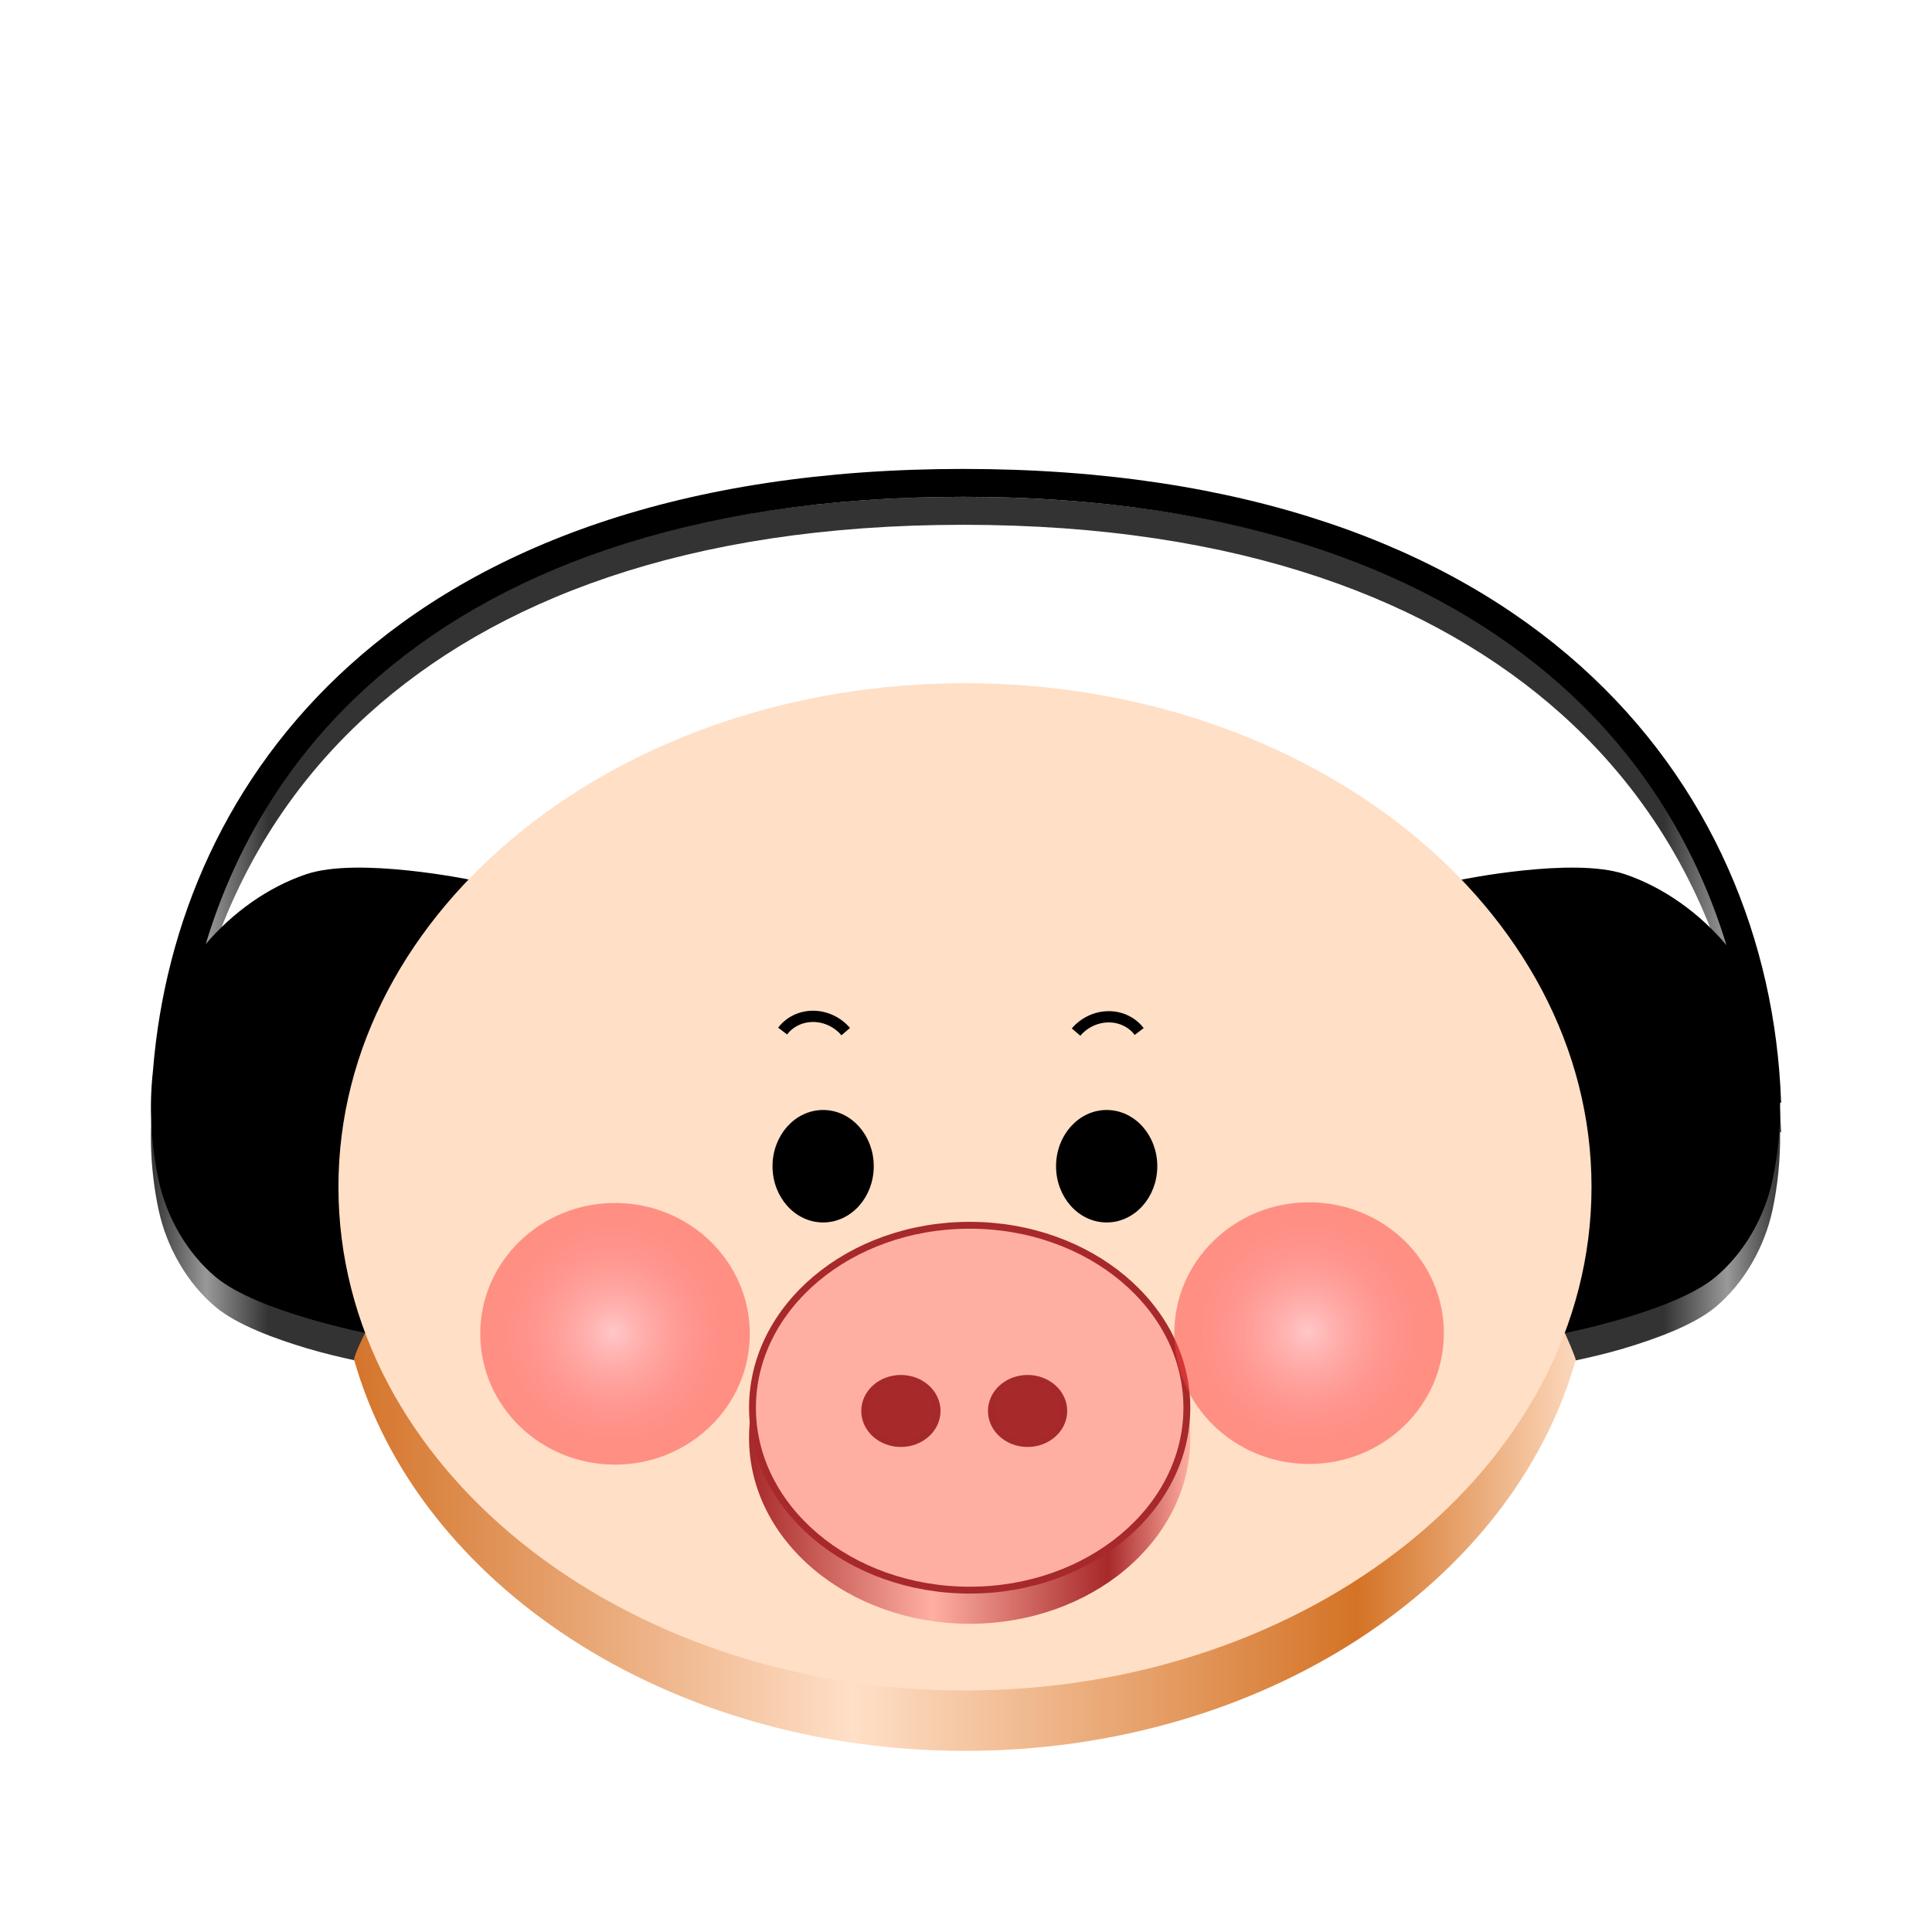 <?xml version="1.0" encoding="UTF-8" standalone="no"?>
<!-- Generator: Adobe Illustrator 26.0.2, SVG Export Plug-In . SVG Version: 6.00 Build 0)  -->

<svg
   version="1.0"
   id="Layer_1"
   x="0px"
   y="0px"
   viewBox="0 0 128 128"
   xml:space="preserve"
   width="128"
   height="128"
   xmlns:xlink="http://www.w3.org/1999/xlink"
   xmlns="http://www.w3.org/2000/svg"
   xmlns:svg="http://www.w3.org/2000/svg"><defs
   id="defs76"><linearGradient
     id="linearGradient1"><stop
       style="stop-color:#a72929;stop-opacity:1;"
       offset="0"
       id="stop1" /><stop
       style="stop-color:#ffafa2;stop-opacity:1;"
       offset="0.414"
       id="stop3" /><stop
       style="stop-color:#a72929;stop-opacity:1;"
       offset="0.813"
       id="stop5" /><stop
       style="stop-color:#ffafa2;stop-opacity:1;"
       offset="1"
       id="stop2" /></linearGradient><linearGradient
     xlink:href="#linearGradient17386"
     id="linearGradient17303"
     x1="-172.375"
     y1="49.346"
     x2="-64.375"
     y2="49.346"
     gradientUnits="userSpaceOnUse"
     gradientTransform="translate(182.375,12.338)" /><linearGradient
     id="linearGradient17386"><stop
       style="stop-color:#333333;stop-opacity:1;"
       offset="0"
       id="stop17374" /><stop
       style="stop-color:#999999;stop-opacity:1;"
       offset="0.034"
       id="stop17376" /><stop
       style="stop-color:#333333;stop-opacity:1;"
       offset="0.072"
       id="stop17378" /><stop
       style="stop-color:#333333;stop-opacity:1;"
       offset="0.928"
       id="stop17380" /><stop
       style="stop-color:#999999;stop-opacity:1;"
       offset="0.967"
       id="stop17382" /><stop
       style="stop-color:#333333;stop-opacity:1;"
       offset="1"
       id="stop17384" /></linearGradient><linearGradient
     xlink:href="#linearGradient17250"
     id="linearGradient17252"
     x1="-159.953"
     y1="70.294"
     x2="-76.934"
     y2="70.294"
     gradientUnits="userSpaceOnUse"
     gradientTransform="translate(182.375,12.338)" /><linearGradient
     id="linearGradient17250"><stop
       style="stop-color:#d37126;stop-opacity:1;"
       offset="0"
       id="stop17246" /><stop
       style="stop-color:#ffdfc7;stop-opacity:1;"
       offset="0.411"
       id="stop17254" /><stop
       style="stop-color:#d47326;stop-opacity:1;"
       offset="0.813"
       id="stop17256" /><stop
       style="stop-color:#ffdfc7;stop-opacity:1;"
       offset="1"
       id="stop17260" /></linearGradient><radialGradient
     xlink:href="#linearGradient3926"
     id="radialGradient3041"
     gradientUnits="userSpaceOnUse"
     gradientTransform="matrix(-1.413,-0.632,0.697,-1.277,14.802,1141.682)"
     cx="139.83"
     cy="462.635"
     fx="139.83"
     fy="462.635"
     r="9.181" /><linearGradient
     id="linearGradient3926"><stop
       style="stop-color:#ffc7c7;stop-opacity:1"
       offset="0"
       id="stop3928" /><stop
       id="stop3930"
       offset="1"
       style="stop-color:#ff3f3f;stop-opacity:0.498;" /></linearGradient><filter
     color-interpolation-filters="sRGB"
     id="filter3761-2-0"
     x="-0.696"
     width="2.391"
     y="-0.792"
     height="2.584"><feGaussianBlur
       stdDeviation="8.402"
       id="feGaussianBlur3763-6-3" /></filter><radialGradient
     xlink:href="#linearGradient3926"
     id="radialGradient5295"
     gradientUnits="userSpaceOnUse"
     gradientTransform="matrix(-1.413,-0.632,0.697,-1.277,14.802,1141.682)"
     cx="139.83"
     cy="462.635"
     fx="139.83"
     fy="462.635"
     r="9.181"
     spreadMethod="pad" /><filter
     color-interpolation-filters="sRGB"
     id="filter3761-2-0-4"
     x="-0.696"
     width="2.391"
     y="-0.792"
     height="2.584"><feGaussianBlur
       stdDeviation="8.402"
       id="feGaussianBlur3763-6-3-4" /></filter><linearGradient
     xlink:href="#linearGradient1"
     id="linearGradient2"
     x1="-132.749"
     y1="80.926"
     x2="-103.515"
     y2="80.926"
     gradientUnits="userSpaceOnUse" /></defs>
<style
   type="text/css"
   id="style2">
	.st0{fill:url(#SVGID_1_);}
	.st1{fill:url(#SVGID_00000062171159965967627490000013605884846004172698_);}
	.st2{fill:url(#SVGID-2_00000085966066984138215510000013018799571900533434_);}
	.st3{clip-path:url(#SVGID_00000023257072852279316340000004281102206337855156_);}
	.st4{fill:url(#SVGID_00000177446033621631838710000001370584907163434138_);}
	.st5{clip-path:url(#SVGID_00000136385553608229244970000014654043435100792964_);}
	.st6{fill:url(#SVGID_00000126306410582640054500000000964390405037519506_);}
	.st7{fill:url(#SVGID_00000109020757643166282930000006684795936706346369_);}
</style>
<radialGradient
   id="SVGID_1_"
   cx="514.5"
   cy="477.5"
   r="496.5"
   gradientTransform="matrix(1,0,0,-1,-18,974)"
   gradientUnits="userSpaceOnUse">
	<stop
   offset="0.913"
   style="stop-color:#000000"
   id="stop4" />
	<stop
   offset="1"
   style="stop-color:#000000;stop-opacity:0"
   id="stop6" />
</radialGradient>

<radialGradient
   id="SVGID_00000163033830155146975860000008434547654242457221_"
   cx="512.059"
   cy="481.879"
   r="486.273"
   gradientTransform="matrix(0.111,0,0,-0.111,7.135,117.511)"
   gradientUnits="userSpaceOnUse">
	<stop
   offset="0.99"
   style="stop-color:#FFFFFF"
   id="stop11" />
	<stop
   offset="0.995"
   style="stop-color:#FDFDFD"
   id="stop13" />
	<stop
   offset="0.997"
   style="stop-color:#F6F6F6"
   id="stop15" />
	<stop
   offset="0.998"
   style="stop-color:#EBEBEB"
   id="stop17" />
	<stop
   offset="0.999"
   style="stop-color:#DADADA"
   id="stop19" />
	<stop
   offset="1"
   style="stop-color:#C7C7C7"
   id="stop21" />
</radialGradient>

<radialGradient
   id="SVGID-2_00000052072577768947982130000002178866272689676469_"
   cx="512.062"
   cy="481.879"
   r="444.122"
   gradientTransform="matrix(1,0,0,-1,-18,974)"
   gradientUnits="userSpaceOnUse">
	<stop
   offset="0.99"
   style="stop-color:#000000;stop-opacity:0.5"
   id="stop26" />
	<stop
   offset="1"
   style="stop-color:#000000;stop-opacity:0"
   id="stop28" />
</radialGradient>



<radialGradient
   id="SVGID_00000092427181212153090570000016417065628950216588_"
   cx="578.89"
   cy="482.37"
   r="353.943"
   gradientTransform="matrix(0.111,0,0,-0.122,7.135,118.456)"
   gradientUnits="userSpaceOnUse">
	<stop
   offset="0"
   style="stop-color:#C2C0C2"
   id="stop66" />
	<stop
   offset="1"
   style="stop-color:#EBEBEB"
   id="stop68" />
</radialGradient>

		
	
		
	
<path
   id="path16310-6"
   style="color:#000000;fill:url(#linearGradient17303);fill-opacity:1;stroke-width:0.264;-inkscape-stroke:none"
   d="m 63.82,32.916 c -18.707,0 -31.982,5.181 -40.672,13.06 -8.147,7.386 -12.223,17.073 -13.014,26.913 l 0.002,-0.004 c -0.276,2.441 -0.124,4.949 0.373,7.279 0.518,2.43 1.867,4.827 3.771,6.425 1.405,1.179 3.925,2.107 6.104,2.755 2.179,0.648 4.479,1.049 4.479,1.049 l 0.23,0.047 -0.08,-0.221 c 0,0 -3.901,-9.435 -0.838,-18.257 0.733,-2.111 2.5,-5.007 4.082,-7.363 1.582,-2.357 2.977,-4.179 2.977,-4.179 l 0.129,-0.168 -0.207,-0.043 c 0,0 -1.853,-0.382 -4.135,-0.621 -2.281,-0.239 -4.987,-0.34 -6.738,0.253 -2.537,0.859 -4.883,2.554 -6.654,4.643 1.899,-6.319 5.361,-12.262 10.744,-17.143 8.296,-7.521 21.078,-12.572 39.447,-12.572 18.369,0 31.269,5.049 39.658,12.572 5.464,4.9 8.976,10.868 10.904,17.212 -1.778,-2.122 -4.159,-3.844 -6.723,-4.712 -1.751,-0.593 -4.457,-0.491 -6.738,-0.253 -2.281,0.239 -4.135,0.621 -4.135,0.621 l -0.205,0.043 0.127,0.168 c 0,0 1.397,1.822 2.979,4.179 1.582,2.357 3.347,5.252 4.08,7.363 3.063,8.822 -0.923,18.267 -0.923,18.267 l -0.08,0.221 0.229,-0.047 c 0,0 2.387,-0.411 4.566,-1.059 2.179,-0.648 4.701,-1.576 6.105,-2.755 1.905,-1.598 3.252,-3.995 3.77,-6.425 0.353,-1.656 0.525,-3.398 0.502,-5.148 h 0.065 l -0.004,-0.137 C 117.615,64.368 113.461,53.852 104.679,45.976 95.897,38.1 82.527,32.916 63.82,32.916 Z" /><path
   id="path16318-9"
   style="color:#000000;fill:url(#linearGradient17252);fill-opacity:1;stroke-width:0.461;-inkscape-stroke:none"
   d="m 63.931,49.264 c -22.898,0 -41.51,14.912 -41.51,33.369 0,2.323 1.209,3.489 1.77,5.677 0,0 -0.791,1.568 -0.725,1.8 C 27.691,104.955 44.224,116 63.931,116 c 19.706,0 36.238,-11.044 40.464,-25.887 0.032,-0.113 -0.721,-1.813 -0.721,-1.813 0.623,-2.3 1.767,-3.216 1.767,-5.667 0,-18.457 -18.612,-33.369 -41.51,-33.369 z" /><path
   id="path16310"
   style="color:#000000;fill:#000000;stroke-width:0.264;-inkscape-stroke:none"
   d="m 63.82,31.068 c -18.707,0 -31.982,5.168 -40.672,13.025 -8.147,7.367 -12.223,17.028 -13.014,26.842 l 0.002,-0.004 c -0.276,2.435 -0.124,4.935 0.373,7.26 0.518,2.424 1.867,4.814 3.771,6.408 1.405,1.176 3.925,2.102 6.104,2.748 2.179,0.646 4.014,1.004 4.014,1.004 l 0.23,0.047 -0.08,-0.221 c 0,0 -3.436,-9.368 -0.373,-18.166 0.733,-2.105 2.5,-4.993 4.082,-7.344 1.582,-2.351 2.977,-4.168 2.977,-4.168 l 0.129,-0.168 -0.207,-0.043 c 0,0 -1.853,-0.381 -4.135,-0.619 -2.281,-0.238 -4.987,-0.339 -6.738,0.252 -2.537,0.857 -4.883,2.547 -6.654,4.631 1.899,-6.302 5.361,-12.23 10.744,-17.098 8.296,-7.501 21.078,-12.539 39.447,-12.539 18.369,0 31.269,5.035 39.658,12.539 5.464,4.887 8.976,10.839 10.904,17.166 -1.778,-2.116 -4.159,-3.834 -6.723,-4.699 -1.751,-0.591 -4.457,-0.49 -6.738,-0.252 -2.281,0.238 -4.135,0.619 -4.135,0.619 l -0.205,0.043 0.127,0.168 c 0,0 1.397,1.817 2.979,4.168 1.582,2.351 3.347,5.238 4.08,7.344 3.063,8.798 -0.371,18.166 -0.371,18.166 l -0.08,0.221 0.229,-0.047 c 0,0 1.835,-0.357 4.014,-1.004 2.179,-0.646 4.701,-1.572 6.105,-2.748 1.905,-1.594 3.252,-3.985 3.77,-6.408 0.353,-1.652 0.525,-3.389 0.502,-5.135 h 0.065 l -0.004,-0.137 C 117.615,62.437 113.461,51.949 104.679,44.094 95.897,36.238 82.527,31.068 63.82,31.068 Z" /><g
   id="path2816"
   transform="translate(182.375,12.338)"><path
     id="path16318"
     style="color:#000000;fill:#ffdfc6;stroke-width:0.461;-inkscape-stroke:none"
     d="m -118.443,32.926 c -22.898,0 -41.51,14.912 -41.51,33.369 0,18.457 18.612,33.367 41.51,33.367 22.898,0 41.51,-14.911 41.51,-33.367 0,-18.457 -18.612,-33.369 -41.51,-33.369 z" /></g><g
   id="path3590-2"
   transform="translate(182.375,14.338)"
   style="fill:url(#linearGradient2);fill-opacity:1"><path
     id="path17241"
     style="color:#000000;fill:url(#linearGradient2);stroke-width:0.455;-inkscape-stroke:none;fill-opacity:1"
     d="m -118.132,68.612 c -8.05,0 -14.617,5.493 -14.617,12.314 0,6.822 6.567,12.314 14.617,12.314 8.05,0 14.617,-5.493 14.617,-12.314 0,-6.822 -6.567,-12.314 -14.617,-12.314 z" /></g><ellipse
   id="path3590"
   style="display:inline;fill:#ffafa2;fill-opacity:1;stroke:#a72929;stroke-width:0.455;stroke-opacity:1"
   cx="64.243"
   cy="93.264"
   rx="14.389"
   ry="12.087" /><ellipse
   id="path3592"
   style="fill:#a72929;fill-opacity:1;stroke:#a62929;stroke-width:0.455;stroke-opacity:1"
   cx="59.686"
   cy="93.48"
   rx="2.398"
   ry="2.158" /><ellipse
   id="path3592-1"
   style="fill:#a72929;fill-opacity:1;stroke:#a62929;stroke-width:0.455;stroke-opacity:1"
   cx="68.08"
   cy="93.48"
   rx="2.398"
   ry="2.158" /><ellipse
   id="path3616-7-4"
   style="fill:#000000;fill-opacity:1;stroke:#000000;stroke-width:0.429;stroke-opacity:1"
   transform="scale(-1,1)"
   cx="-54.535"
   cy="77.265"
   rx="3.139"
   ry="3.511" /><ellipse
   id="path3616-7-4-7"
   style="fill:#000000;fill-opacity:1;stroke:#000000;stroke-width:0.429;stroke-opacity:1"
   cx="73.32"
   cy="77.265"
   rx="3.139"
   ry="3.511" /><ellipse
   transform="matrix(0.616,0,0,0.681,-45.388,-226.687)"
   id="path3677-0-6"
   style="display:inline;fill:url(#radialGradient3041);fill-opacity:1;stroke:none;filter:url(#filter3761-2-0)"
   cx="139.83"
   cy="462.635"
   rx="14.496"
   ry="12.728" /><path
   transform="matrix(0.796,-0.606,-0.606,-0.796,0,0)"
   d="m 18.647,-100.051 a 2.733,2.568 0 0 1 -1.032,2.01 2.733,2.568 0 0 1 -2.316,0.492"
   id="path2887"
   style="fill:none;stroke:#000000;stroke-width:0.745px;stroke-linecap:butt;stroke-linejoin:miter;stroke-opacity:1" /><path
   transform="rotate(-142.718)"
   d="m -82.635,-22.944 a 2.733,2.568 0 0 1 -1.032,2.01 2.733,2.568 0 0 1 -2.316,0.492"
   id="path2887-1"
   style="fill:none;stroke:#000000;stroke-width:0.745px;stroke-linecap:butt;stroke-linejoin:miter;stroke-opacity:1" /><ellipse
   transform="matrix(0.616,0,0,0.681,0.595,-226.731)"
   id="path3677-0-6-7"
   style="display:inline;fill:url(#radialGradient5295);fill-opacity:1;fill-rule:nonzero;stroke:none;filter:url(#filter3761-2-0-4)"
   cx="139.83"
   cy="462.635"
   rx="14.496"
   ry="12.728" /></svg>
